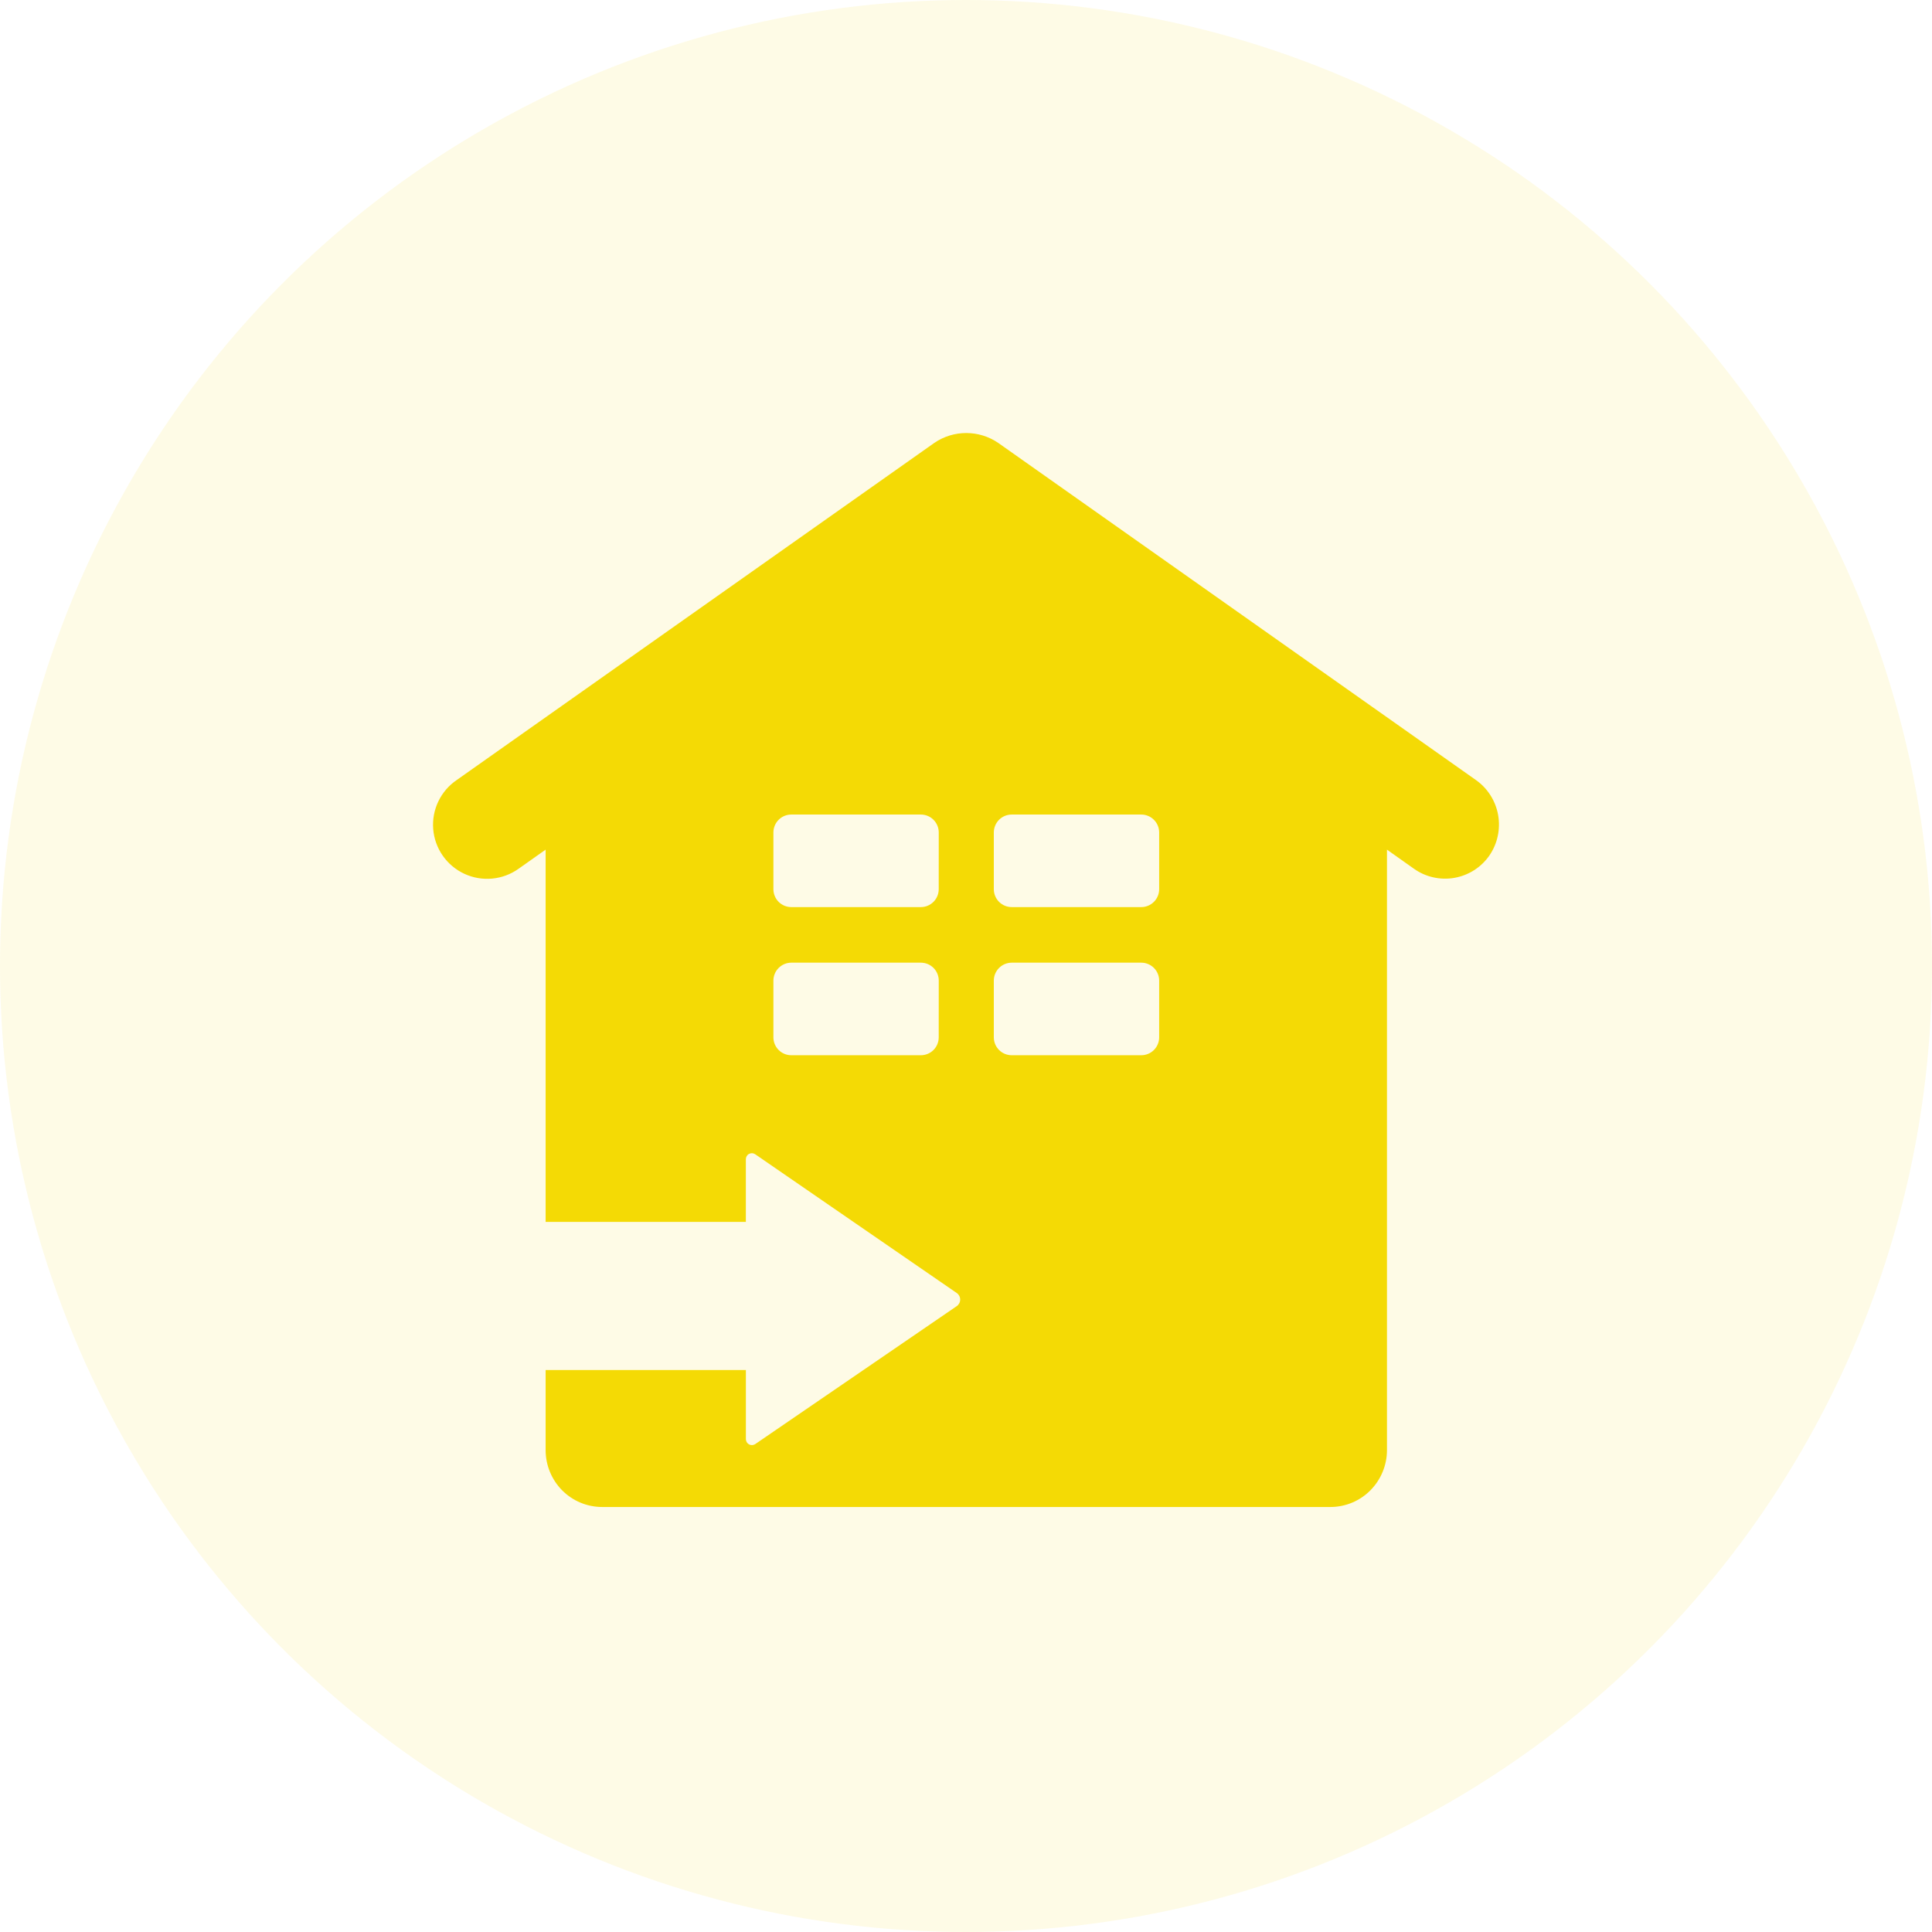 <?xml version="1.0" encoding="UTF-8"?>
<svg width="58px" height="58px" viewBox="0 0 58 58" version="1.1" xmlns="http://www.w3.org/2000/svg" xmlns:xlink="http://www.w3.org/1999/xlink">
    <title>编组 13</title>
    <g id="页面-1" stroke="none" stroke-width="0" fill="none" fill-rule="evenodd">
        <g id="首页" transform="translate(-1332, -113)" fill="#F4DA05">
            <g id="Group-16" transform="translate(1288, 88)">
                <g id="编组-13" transform="translate(44, 25)">
                    <circle id="椭圆形" fill-opacity="0.1" cx="29" cy="29" r="29"></circle>
                    <g id="Input" transform="translate(13, 13)" fill-rule="nonzero">
                        <path d="M31.975,11.467 C31.899,11.042 31.659,10.663 31.305,10.415 L16.967,0.296 C16.388,-0.099 15.627,-0.099 15.049,0.296 L0.714,10.415 C0.23,10.742 -0.041,11.305 0.005,11.888 C0.051,12.471 0.408,12.984 0.938,13.231 C1.468,13.478 2.09,13.421 2.566,13.082 L3.38,12.507 L3.38,23.682 L9.391,23.682 L9.391,21.801 C9.391,21.734 9.427,21.672 9.486,21.641 C9.545,21.61 9.616,21.614 9.671,21.651 L15.722,25.817 C15.787,25.862 15.825,25.935 15.825,26.014 C15.825,26.093 15.787,26.166 15.722,26.211 L9.672,30.353 C9.616,30.39 9.546,30.393 9.487,30.362 C9.429,30.33 9.392,30.27 9.392,30.204 L9.392,28.129 L3.38,28.129 L3.38,30.531 C3.379,30.984 3.558,31.419 3.876,31.741 C4.194,32.061 4.626,32.241 5.077,32.241 L26.94,32.241 C27.391,32.241 27.823,32.061 28.14,31.741 C28.459,31.419 28.638,30.984 28.638,30.531 L28.638,12.507 L29.45,13.082 C29.801,13.33 30.237,13.428 30.661,13.354 C31.085,13.28 31.462,13.041 31.709,12.688 C31.955,12.332 32.05,11.894 31.975,11.467 L31.975,11.467 Z M15.181,18.141 C15.181,18.284 15.125,18.421 15.024,18.522 C14.923,18.623 14.786,18.679 14.643,18.679 L10.757,18.679 C10.614,18.679 10.477,18.623 10.376,18.522 C10.275,18.421 10.218,18.284 10.218,18.141 L10.218,16.438 C10.218,16.296 10.275,16.159 10.376,16.058 C10.477,15.957 10.614,15.9 10.757,15.9 L14.644,15.9 C14.941,15.9 15.182,16.141 15.182,16.438 L15.181,18.141 Z M15.181,13.694 C15.181,13.991 14.94,14.232 14.643,14.232 L10.757,14.232 C10.614,14.232 10.477,14.176 10.376,14.075 C10.275,13.974 10.218,13.836 10.218,13.694 L10.218,11.991 C10.218,11.848 10.275,11.711 10.376,11.61 C10.477,11.509 10.614,11.453 10.757,11.453 L14.644,11.453 C14.941,11.453 15.182,11.694 15.182,11.991 L15.181,13.694 Z M21.799,18.141 C21.799,18.284 21.742,18.421 21.641,18.522 C21.54,18.623 21.403,18.679 21.26,18.679 L17.374,18.679 C17.231,18.679 17.094,18.623 16.993,18.522 C16.892,18.421 16.835,18.284 16.835,18.141 L16.835,16.438 C16.835,16.296 16.892,16.159 16.993,16.058 C17.094,15.957 17.231,15.9 17.374,15.9 L21.26,15.9 C21.557,15.9 21.799,16.141 21.799,16.438 L21.799,18.141 Z M21.799,13.694 C21.799,13.991 21.557,14.232 21.26,14.232 L17.374,14.232 C17.231,14.232 17.094,14.176 16.993,14.075 C16.892,13.974 16.835,13.836 16.835,13.694 L16.835,11.991 C16.835,11.848 16.892,11.711 16.993,11.61 C17.094,11.509 17.231,11.453 17.374,11.453 L21.26,11.453 C21.557,11.453 21.799,11.694 21.799,11.991 L21.799,13.694 Z" id="形状"></path>
                    </g>
                </g>
            </g>
        </g>
    </g>
</svg>